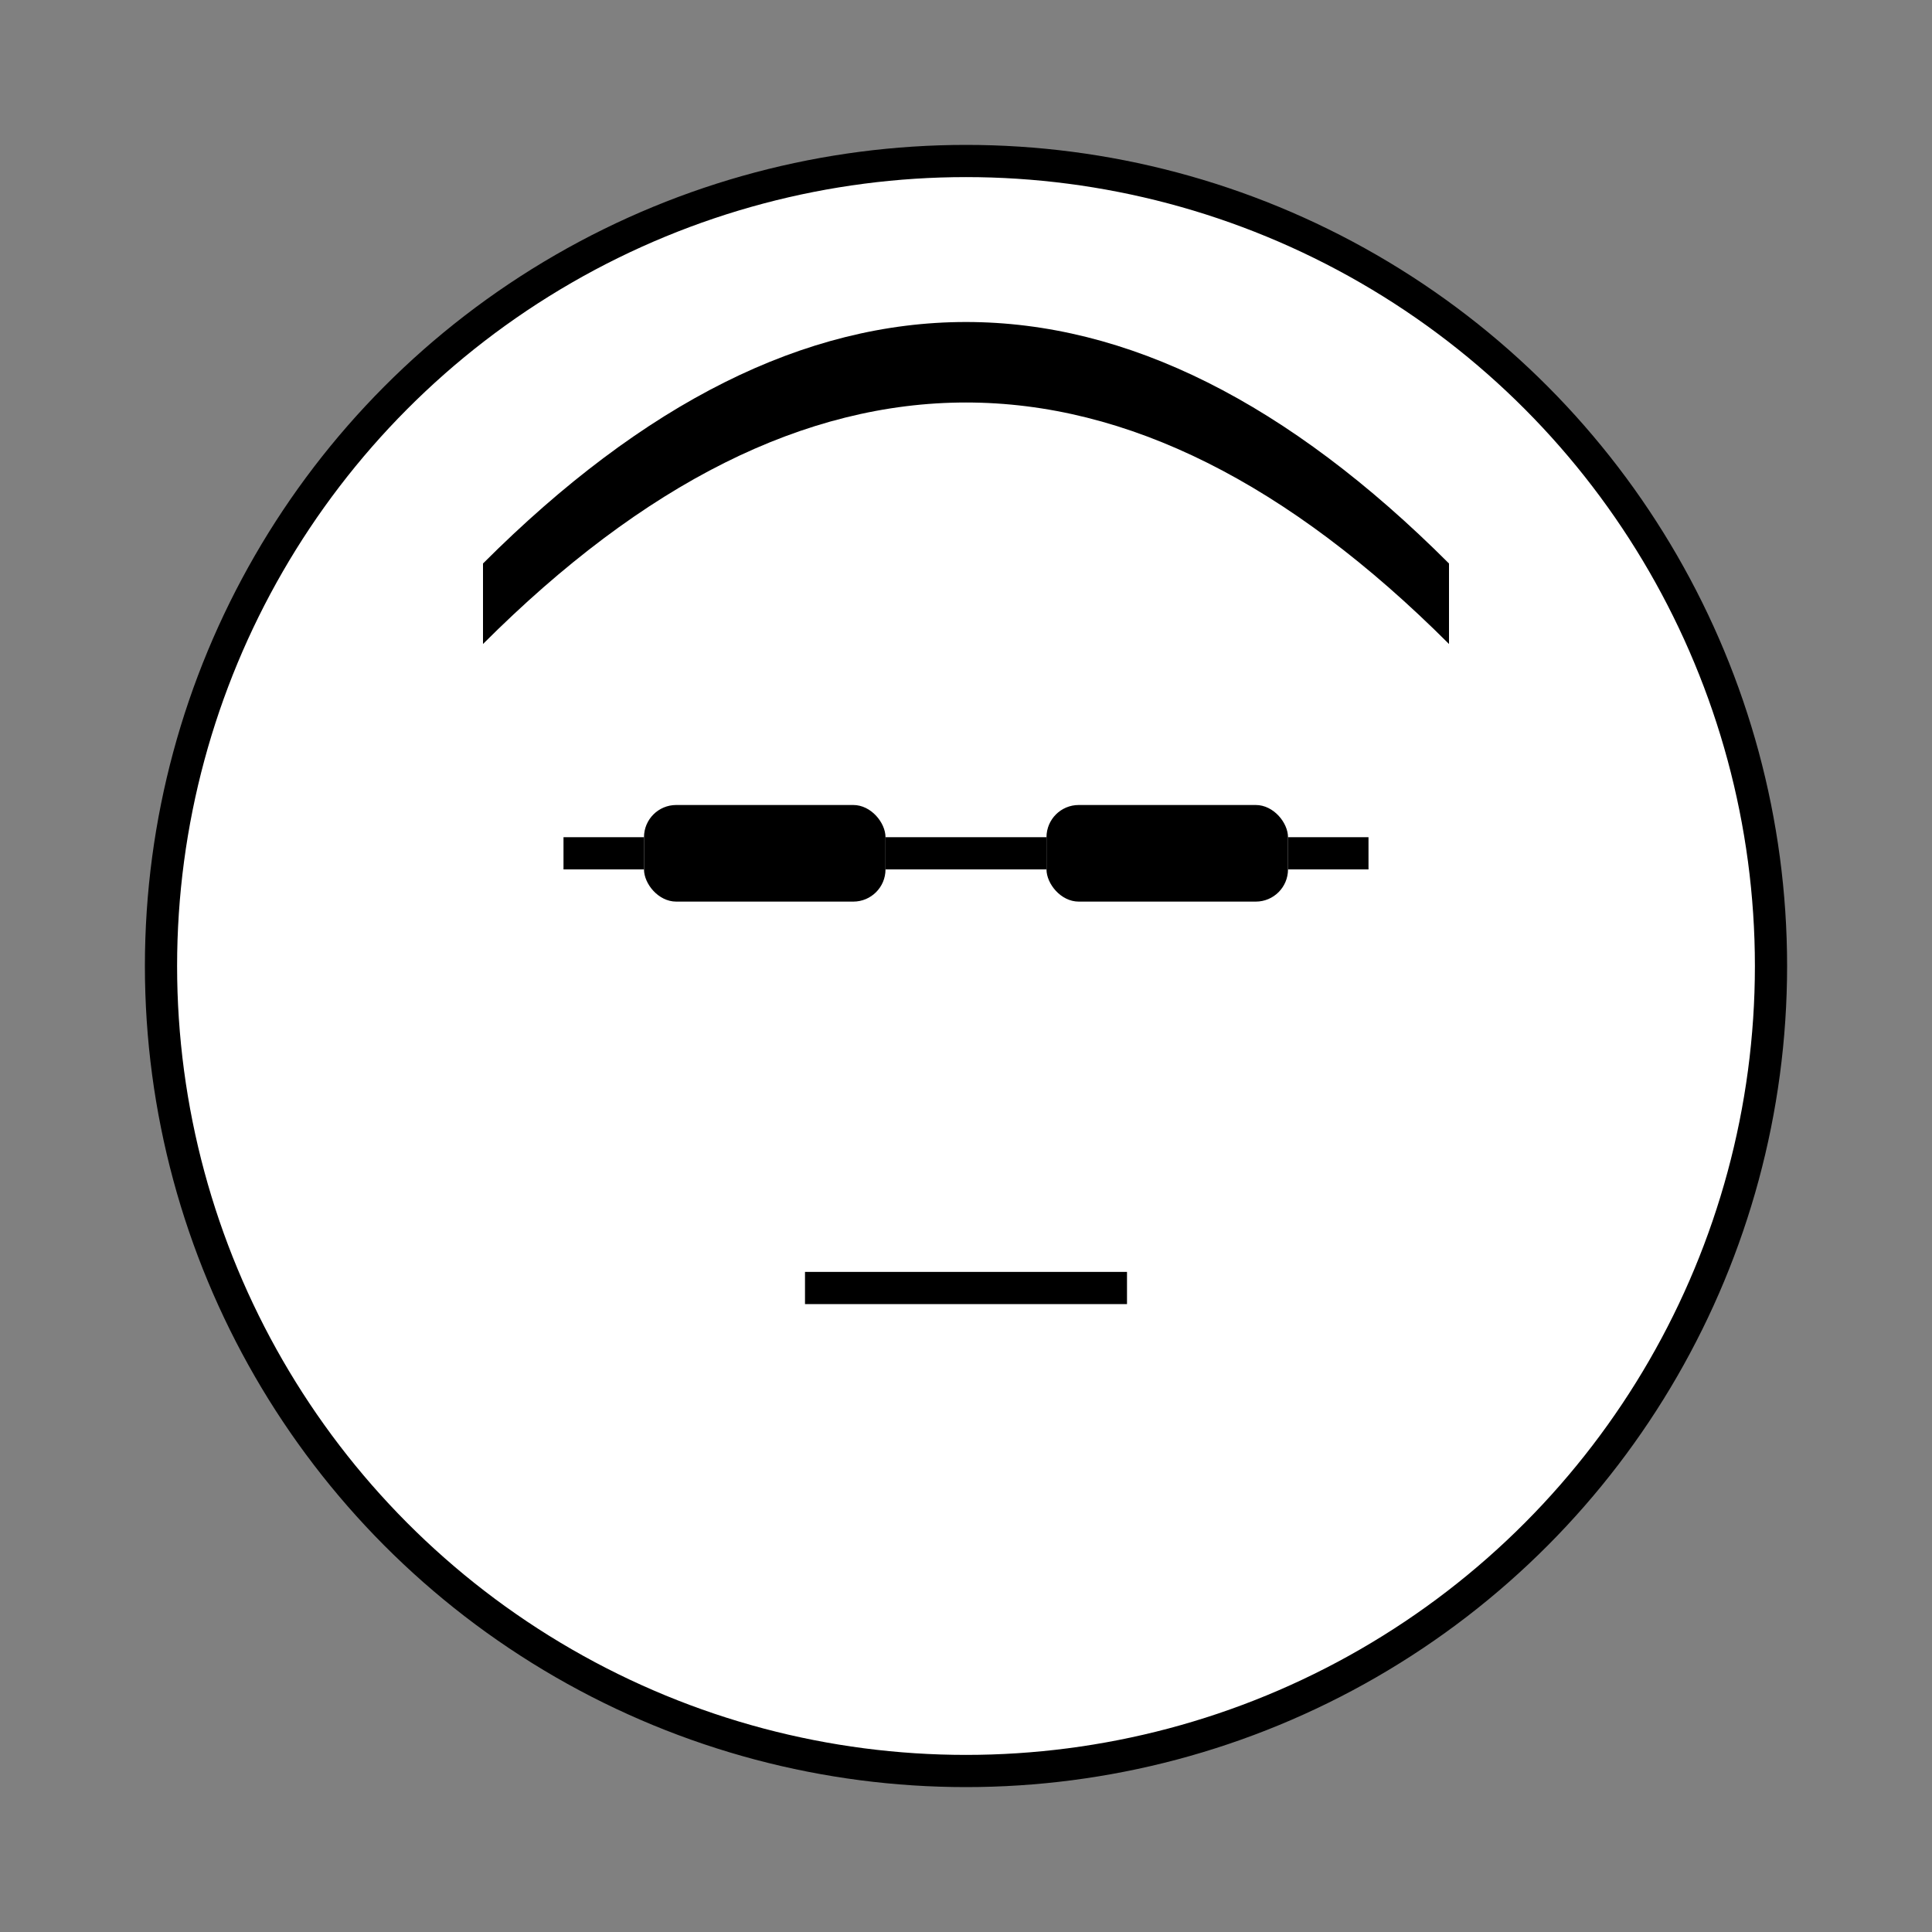 <svg xmlns="http://www.w3.org/2000/svg" viewBox="0 0 120 120" width="120" height="120">
  <rect x="0" y="0" width="120" height="120" fill="#808080" stroke="none"/>
  <!-- Face shape -->
  <circle cx="60" cy="60" r="50" fill="white" stroke="black" stroke-width="2" />
  
  <!-- Hair -->
  <path d="M30 40 Q 60 10 90 40 L 90 35 Q 60 5 30 35 Z" fill="black" />
  
  <!-- Glasses -->
  <rect x="40" y="50" width="15" height="6" rx="2" fill="black" />
  <rect x="65" y="50" width="15" height="6" rx="2" fill="black" />
  <line x1="55" y1="53" x2="65" y2="53" stroke="black" stroke-width="2" />
  <line x1="40" y1="53" x2="35" y2="53" stroke="black" stroke-width="2" />
  <line x1="80" y1="53" x2="85" y2="53" stroke="black" stroke-width="2" />
  
  <!-- Mouth (neutral expression) -->
  <line x1="50" y1="80" x2="70" y2="80" stroke="black" stroke-width="2" />
</svg>